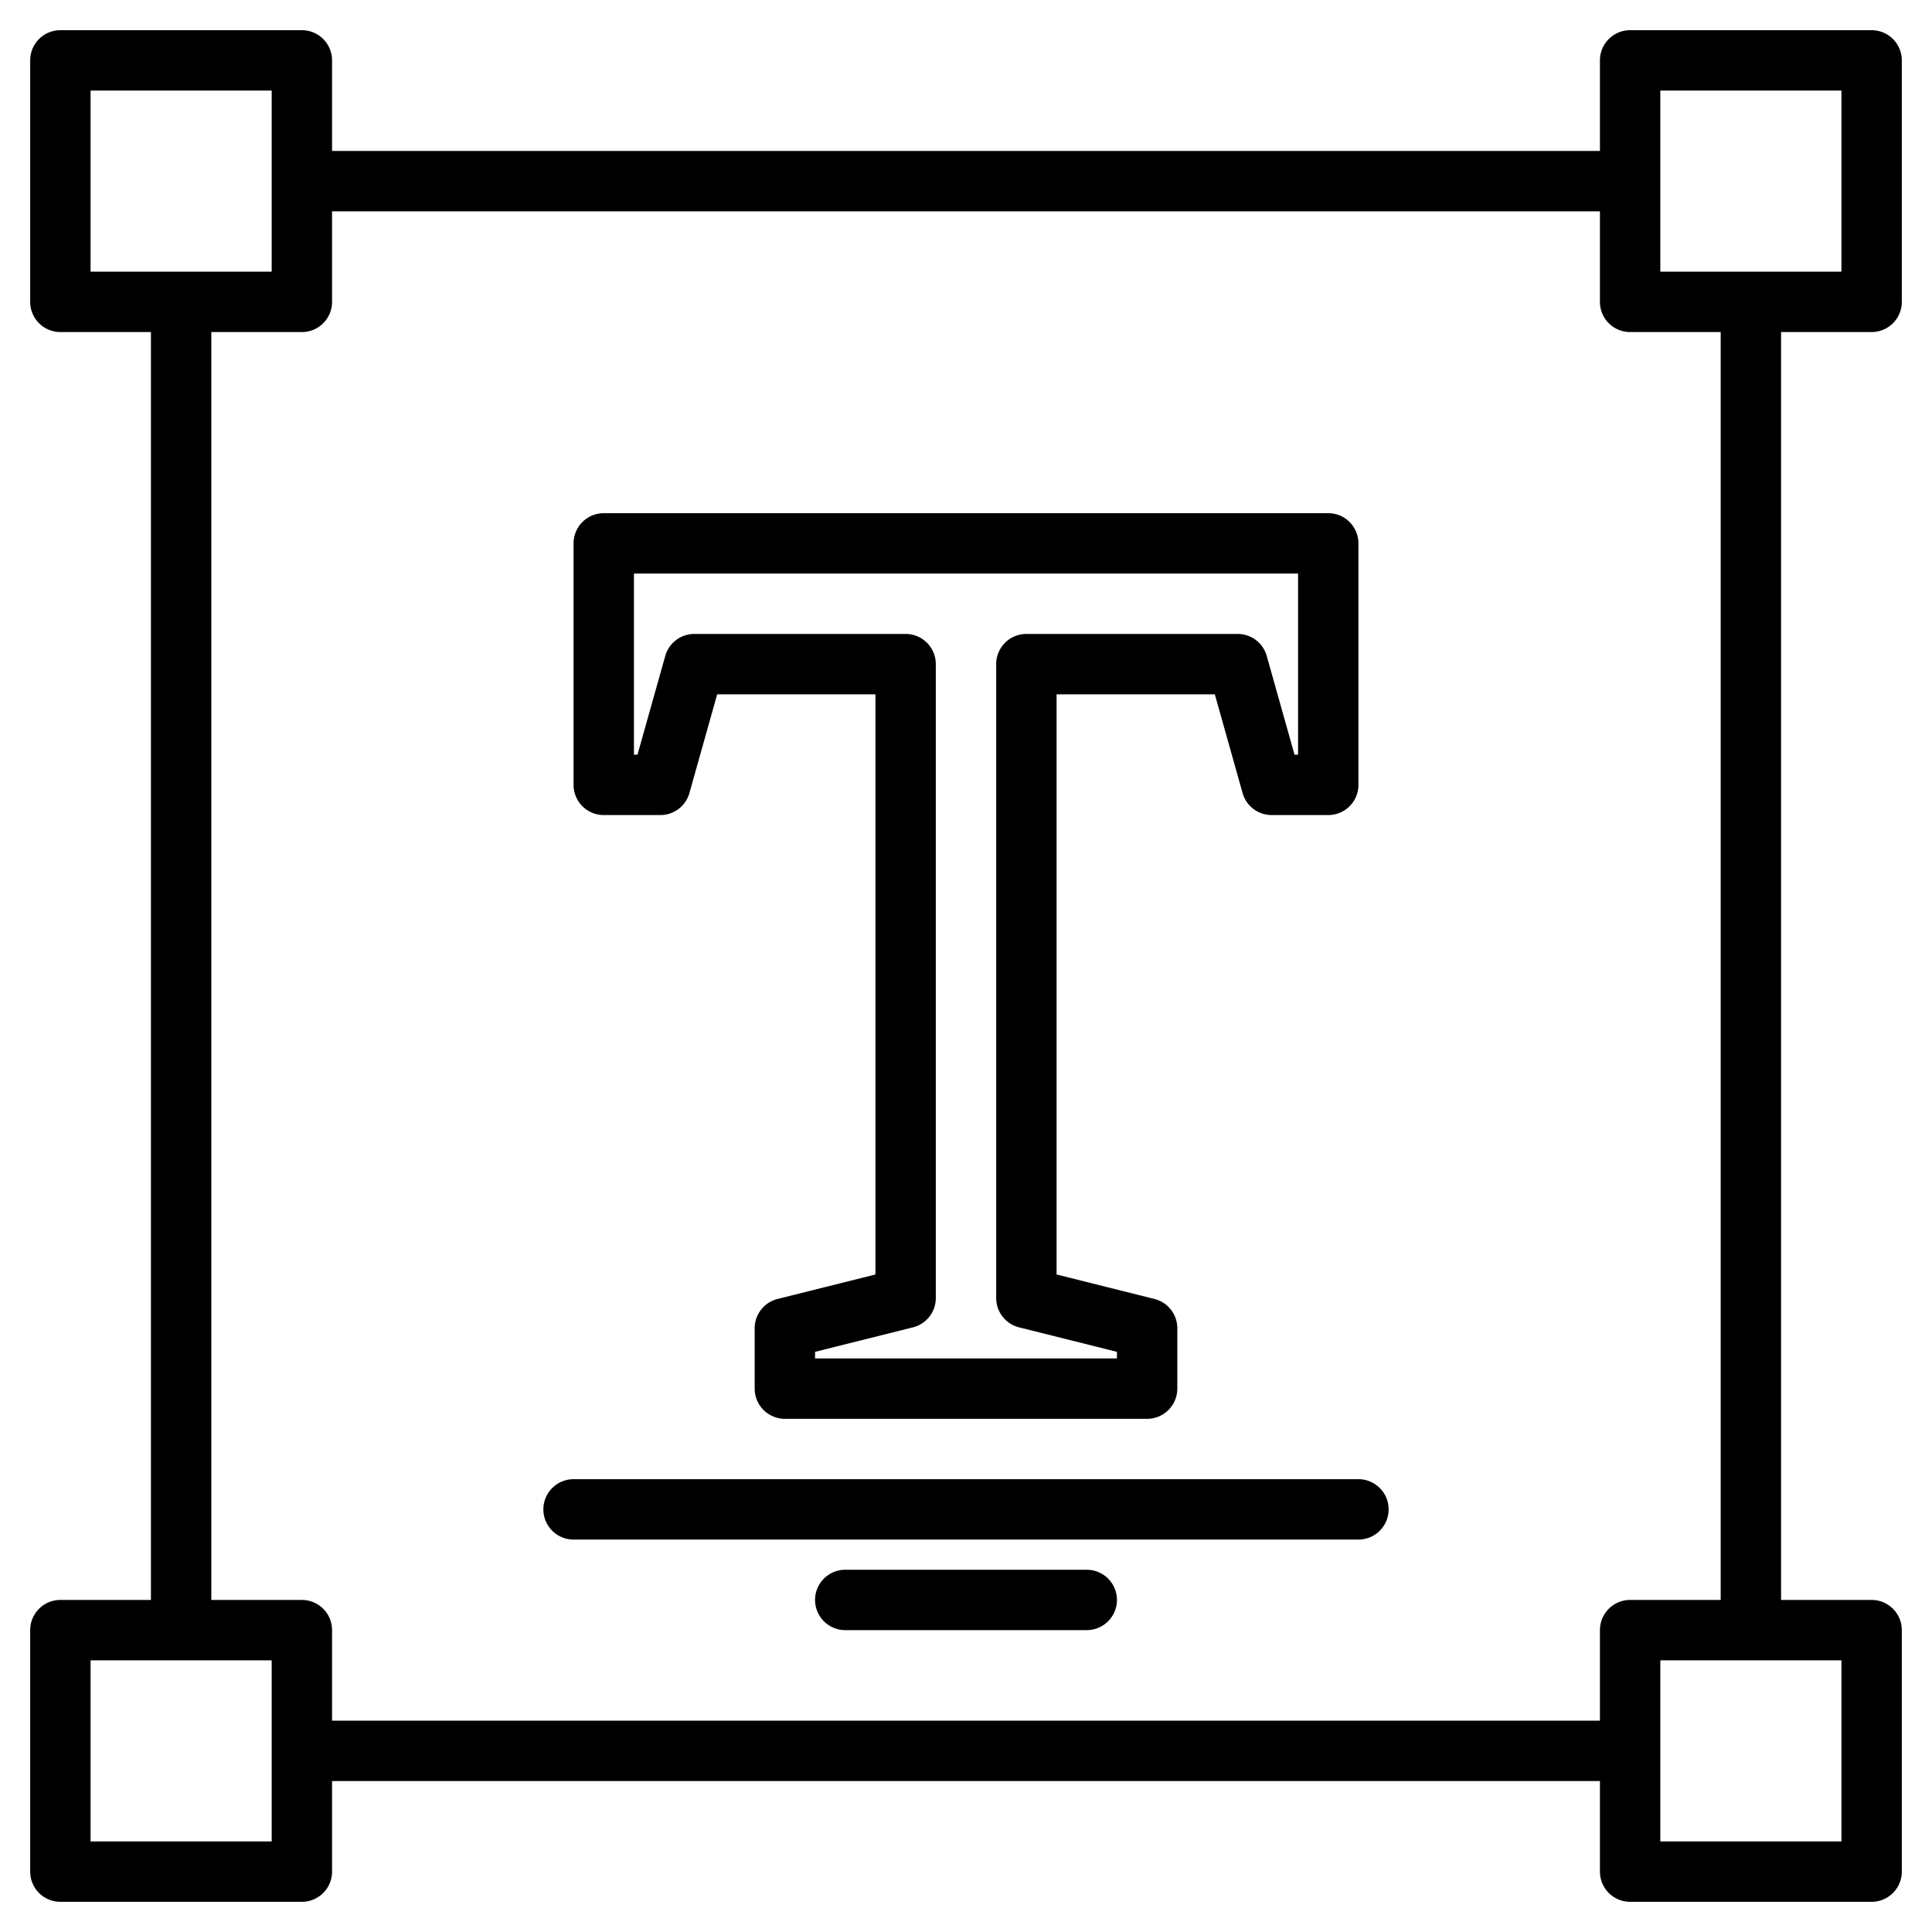 <?xml version="1.0"?>
<svg xmlns="http://www.w3.org/2000/svg" width="512" height="512" viewBox="0 0 512 512"><g><path d="M496,88a8,8,0,0,0,8-8V16a8,8,0,0,0-8-8H432a8,8,0,0,0-8,8V40H88V16a8,8,0,0,0-8-8H16a8,8,0,0,0-8,8V80a8,8,0,0,0,8,8H40V424H16a8,8,0,0,0-8,8v64a8,8,0,0,0,8,8H80a8,8,0,0,0,8-8V472H424v24a8,8,0,0,0,8,8h64a8,8,0,0,0,8-8V432a8,8,0,0,0-8-8H472V88ZM24,72V24H72V72ZM72,488H24V440H72Zm352-56v24H88V432a8,8,0,0,0-8-8H56V88H80a8,8,0,0,0,8-8V56H424V80a8,8,0,0,0,8,8h24V424H432A8,8,0,0,0,424,432Zm64,8v48H440V440ZM440,72V24h48V72Z"/><path d="M352,136H160a8,8,0,0,0-8,8v64a8,8,0,0,0,8,8h15a8,8,0,0,0,7.7-5.83L190.06,184H232V337.75l-25.94,6.49A8,8,0,0,0,200,352v16a8,8,0,0,0,8,8h96a8,8,0,0,0,8-8V352a8,8,0,0,0-6.06-7.76L280,337.75V184h41.94l7.36,26.17A8,8,0,0,0,337,216h15a8,8,0,0,0,8-8V144A8,8,0,0,0,352,136Zm-8,64h-.94l-7.36-26.17A8,8,0,0,0,328,168H272a8,8,0,0,0-8,8V344a8,8,0,0,0,6.06,7.76L296,358.25V360H216v-1.75l25.94-6.49A8,8,0,0,0,248,344V176a8,8,0,0,0-8-8H184a8,8,0,0,0-7.7,5.83L168.94,200H168V152H344Z"/><path d="M360,392H152a8,8,0,0,0,0,16H360a8,8,0,0,0,0-16Z"/><path d="M288,416H224a8,8,0,0,0,0,16h64a8,8,0,0,0,0-16Z"/></g></svg>
